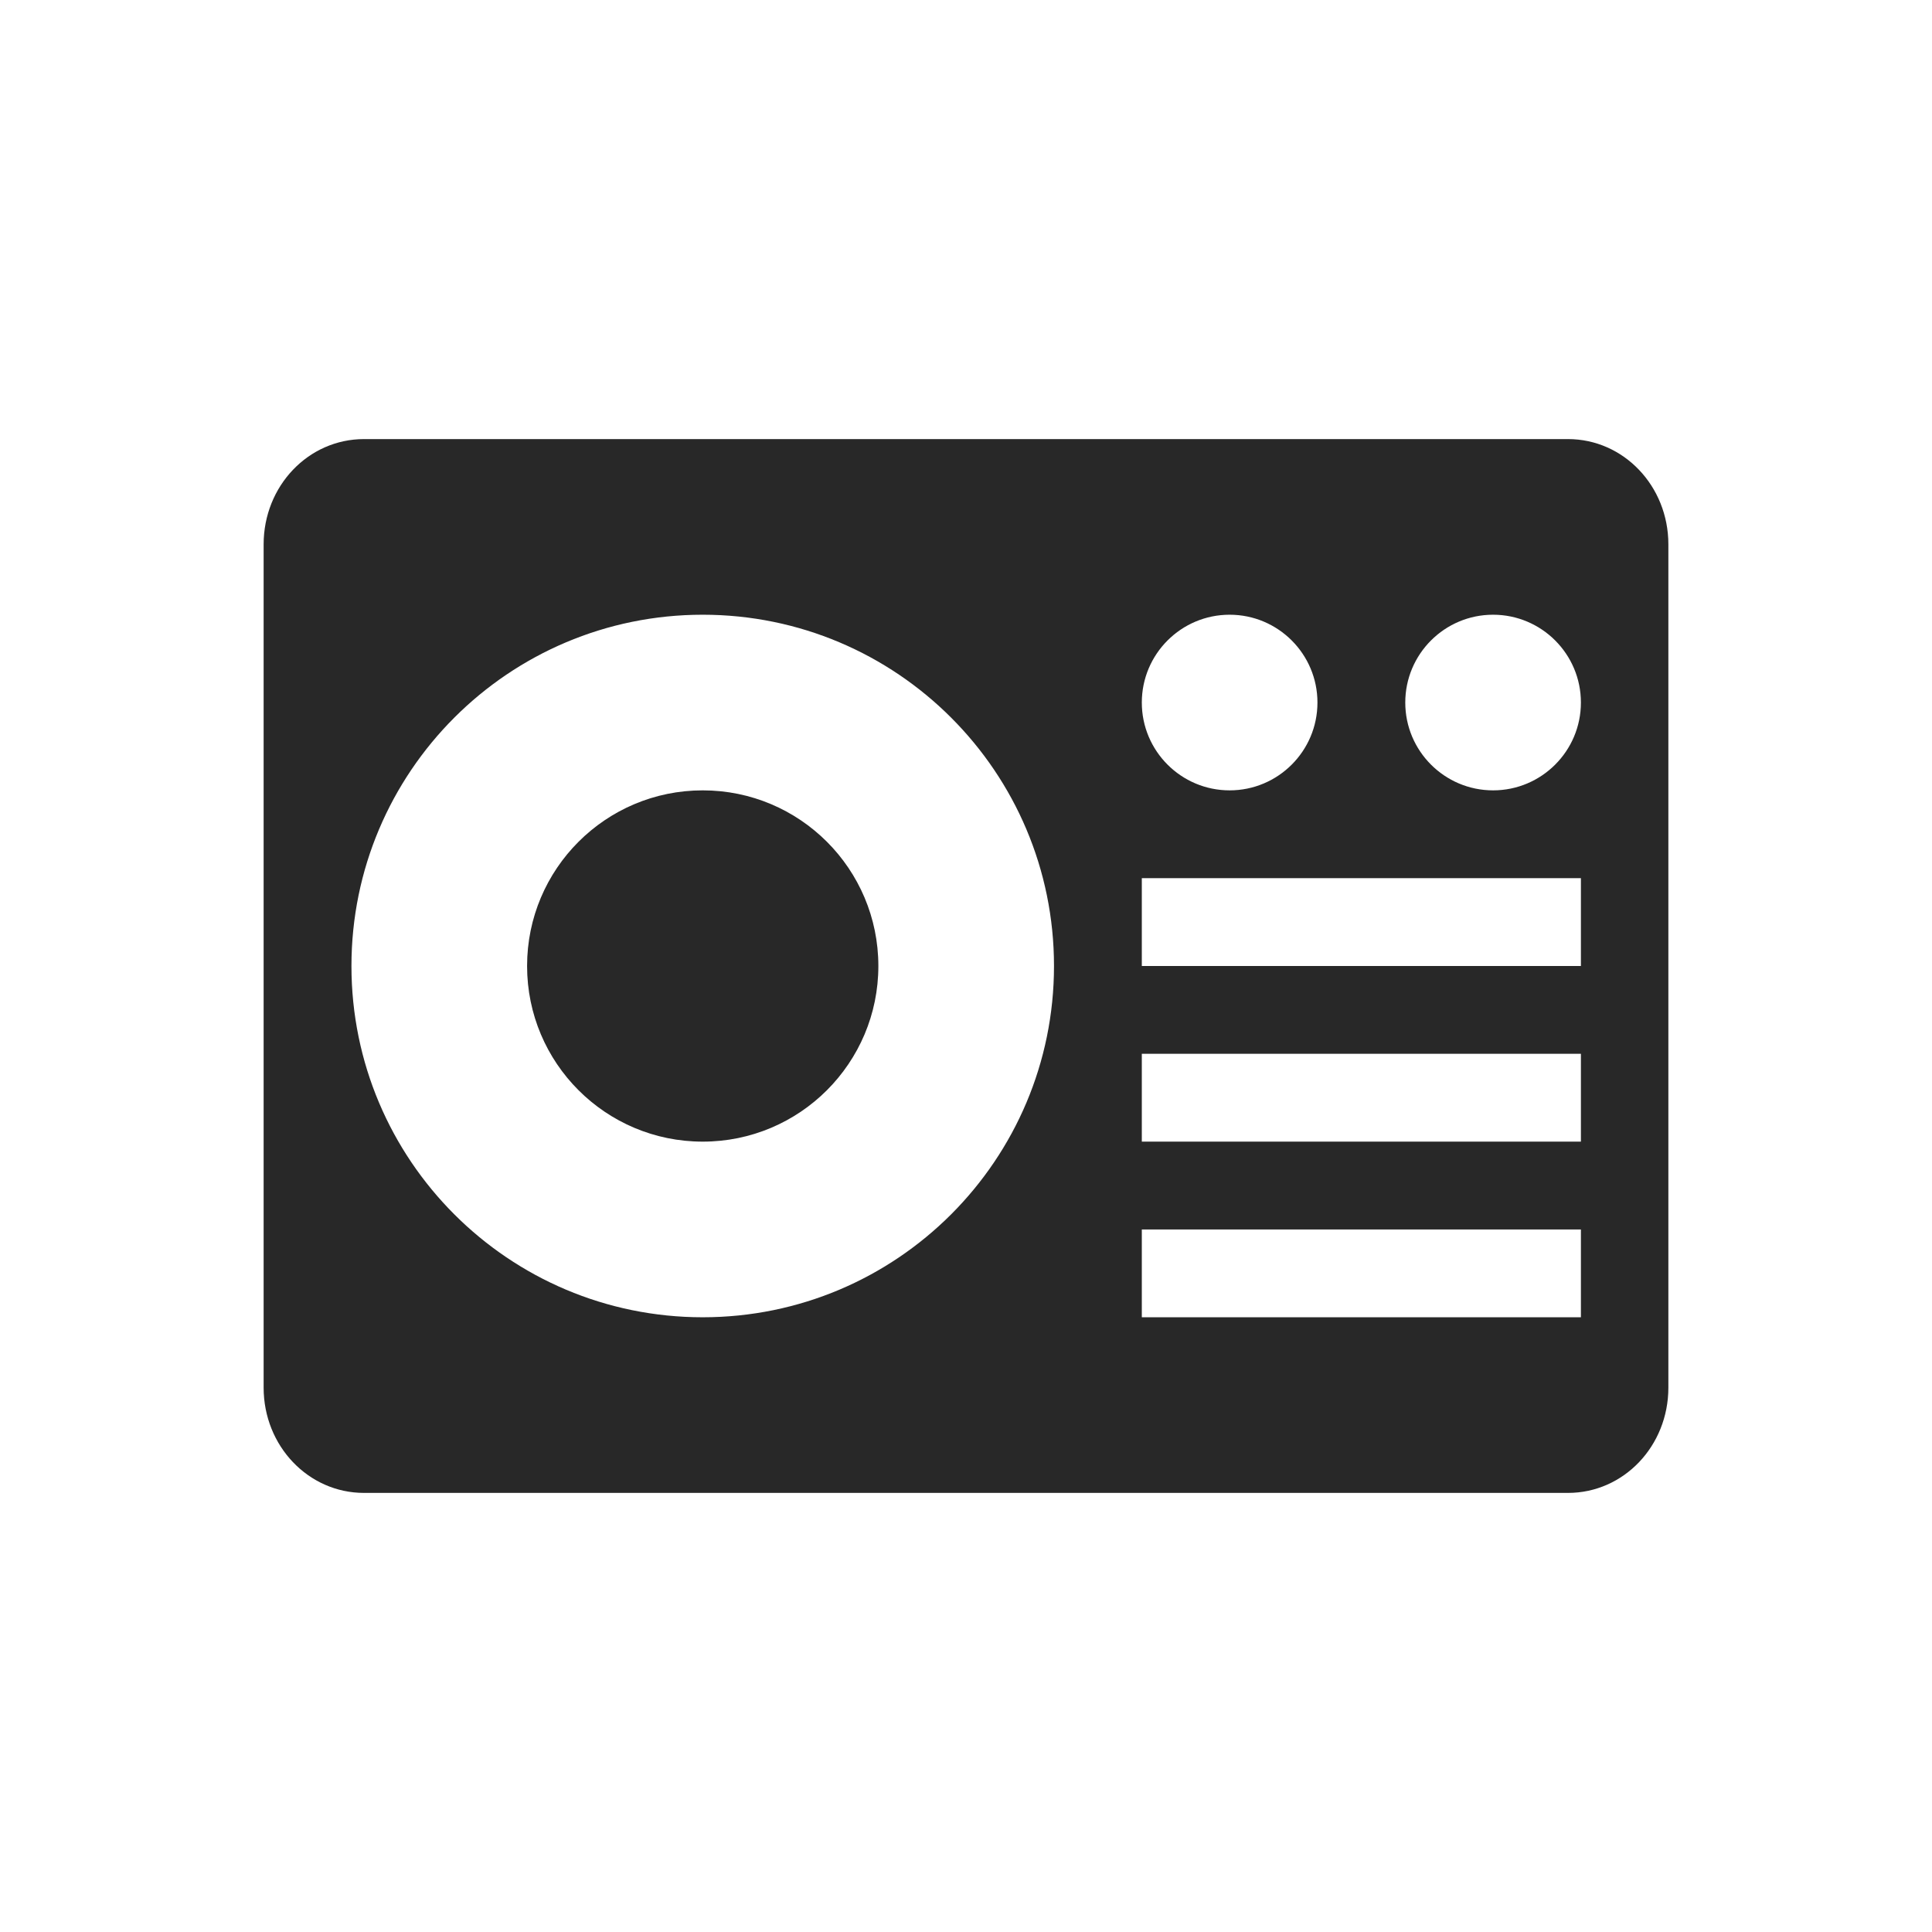 <svg width="22" height="22" version="1.1" xmlns="http://www.w3.org/2000/svg">
  <defs>
    <style id="current-color-scheme" type="text/css">.ColorScheme-Text { color:#282828; } .ColorScheme-Highlight { color:#458588; }</style>
  </defs>
  <path class="ColorScheme-Text" d="m4.145 17c-0.633 0-1.143-0.534-1.143-1.199v-9.602c0-0.665 0.509-1.199 1.143-1.199h13.71c0.633 0 1.143 0.534 1.143 1.199v9.602c0 0.665-0.509 1.199-1.143 1.199zm3.857-2c2.209 0 4-1.791 4-4s-1.791-4-4-4-4 1.791-4 4 1.791 4 4 4zm5 0h5v-1h-5zm-5-2c-1.105 0-2-0.895-2-2 2e-7 -1.105 0.895-2 2-2s2 0.895 2 2c0 1.105-0.895 2-2 2zm5 0h5v-1h-5zm0-2h5v-1h-5zm1-2c0.552 0 1-0.448 1-1s-0.448-1-1-1-1 0.448-1 1 0.448 1 1 1zm3 0c0.552 0 1-0.448 1-1s-0.448-1-1-1-1 0.448-1 1 0.448 1 1 1z" fill="currentColor"/>
</svg>
